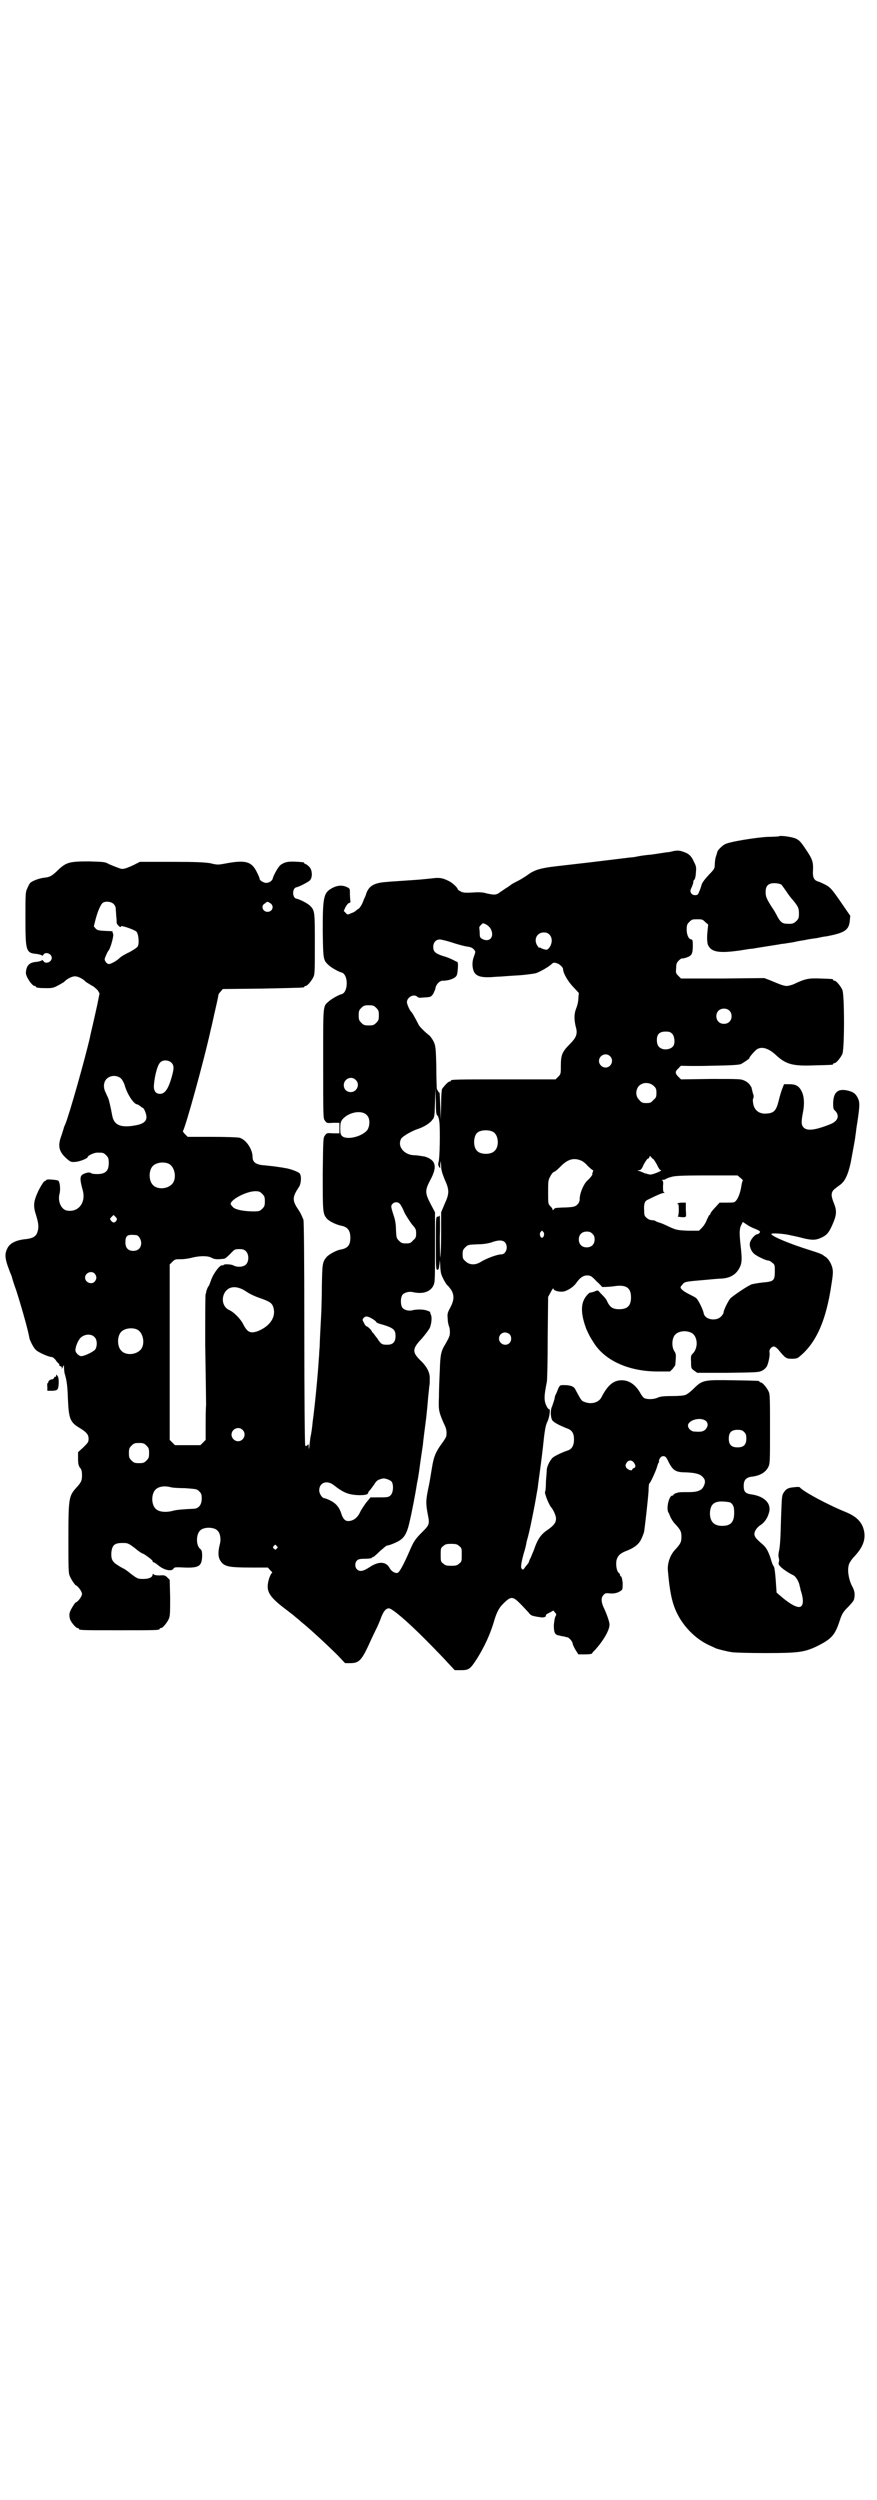 <?xml version="1.0" standalone="no"?>
<!DOCTYPE svg PUBLIC "-//W3C//DTD SVG 20010904//EN"
 "http://www.w3.org/TR/2001/REC-SVG-20010904/DTD/svg10.dtd">
<svg version="1.0" xmlns="http://www.w3.org/2000/svg"
 width="1000pt" height="2850pt" viewBox="0 0 1000 2850"
 preserveAspectRatio="xMidYMid meet">
<g transform="translate(0,2850) scale(0.5,-0.5)"
fill="#000000" stroke="none">
<path d="M1776 3793 c-1 0 -11 -1 -24 -1 -25 -1 -89 -11 -99 -17 -6 -3 -17
-14 -17 -17 -1 -3 -1 -4 -4 -13 -1 -4 -2 -12 -2 -17 0 -7 -1 -10 -12 -21 -13
-14 -18 -21 -19 -28 -1 -3 -3 -9 -5 -13 -2 -6 -4 -7 -9 -7 -8 0 -13 8 -9 15 3
6 6 15 5 16 0 1 1 3 3 5 1 1 3 9 3 16 1 10 1 14 -4 23 -6 14 -12 20 -25 24 -8
3 -12 3 -20 2 -5 -1 -12 -3 -15 -3 -3 0 -13 -2 -21 -3 -7 -1 -18 -3 -23 -3
-18 -2 -21 -3 -27 -4 -4 -1 -11 -2 -15 -2 -9 -1 -23 -3 -90 -11 -26 -3 -61 -7
-78 -9 -35 -4 -50 -8 -66 -20 -7 -5 -17 -11 -23 -14 -6 -3 -14 -7 -17 -10 -3
-2 -7 -5 -9 -6 -2 -1 -7 -5 -12 -8 -10 -8 -14 -8 -32 -4 -10 3 -18 3 -34 2
-17 -1 -22 0 -26 3 -3 1 -6 4 -6 4 0 4 -12 15 -20 19 -14 7 -20 8 -33 7 -7 -1
-20 -2 -29 -3 -9 -1 -28 -2 -41 -3 -13 -1 -32 -2 -41 -3 -27 -2 -39 -9 -45
-27 0 -1 -1 -3 -2 -6 -2 -3 -4 -9 -6 -14 -2 -5 -6 -11 -8 -13 -3 -2 -6 -4 -8
-6 -1 -1 -6 -4 -10 -5 -8 -4 -9 -4 -13 1 l-4 4 4 9 c3 5 6 9 8 9 3 1 4 3 3 4
0 2 -1 9 -1 16 0 13 0 13 -6 16 -10 5 -21 5 -33 -1 -21 -11 -23 -19 -23 -98 1
-67 1 -67 14 -79 5 -5 23 -15 28 -16 17 -3 17 -47 0 -50 -5 -1 -23 -11 -28
-16 -14 -12 -13 -5 -13 -142 0 -124 0 -125 4 -130 4 -6 5 -6 19 -5 l14 0 0
-12 0 -12 -14 0 c-14 1 -15 1 -19 -5 -4 -5 -4 -7 -5 -87 0 -86 0 -91 9 -102 6
-7 23 -15 35 -17 13 -3 19 -11 19 -27 0 -17 -6 -24 -22 -27 -9 -1 -29 -12 -33
-18 -9 -11 -9 -17 -10 -64 0 -25 -1 -49 -1 -53 0 -4 -1 -22 -2 -41 -1 -19 -2
-39 -2 -46 -1 -7 -1 -19 -2 -28 -2 -34 -9 -107 -14 -143 -1 -12 -3 -25 -4 -30
-1 -3 -2 -12 -3 -21 -1 -11 -2 -13 -2 -7 0 8 0 8 -3 5 -4 -3 -4 -3 -5 0 -1 2
-2 118 -2 256 0 182 -1 254 -2 258 -5 12 -7 16 -11 22 -15 22 -15 29 1 53 5 8
6 26 1 31 -4 4 -24 11 -34 12 -4 1 -13 2 -19 3 -6 1 -18 2 -26 3 -20 1 -28 7
-28 19 0 18 -15 40 -30 44 -4 1 -31 2 -63 2 l-55 0 -6 6 c-3 3 -5 6 -5 7 5 5
48 160 64 233 2 7 6 27 10 44 4 17 7 32 7 33 0 2 2 5 5 8 l5 6 91 1 c94 2 95
2 95 4 0 1 1 2 3 2 4 0 14 12 18 21 3 6 3 18 3 75 0 73 0 76 -11 87 -5 5 -24
15 -31 16 -10 2 -10 24 0 26 6 1 25 11 30 15 7 6 7 24 -1 32 -3 3 -7 6 -8 6
-2 0 -3 1 -3 2 0 1 -1 1 -2 2 -31 3 -41 2 -52 -6 -5 -3 -17 -25 -18 -31 -1 -5
-8 -10 -15 -10 -6 0 -15 6 -15 9 1 0 -2 7 -6 15 -12 25 -26 29 -73 20 -16 -3
-18 -3 -34 1 -15 2 -30 3 -89 3 l-71 0 -10 -5 c-5 -3 -15 -7 -20 -9 -10 -3
-11 -3 -21 1 -6 2 -15 6 -20 8 -8 5 -12 5 -45 6 -45 0 -52 -2 -71 -20 -13 -13
-19 -16 -30 -17 -11 -1 -28 -7 -33 -12 -2 -2 -5 -8 -7 -13 -4 -8 -4 -13 -4
-66 0 -77 1 -81 26 -83 7 -1 12 -3 12 -4 0 -1 1 0 3 2 4 8 19 3 19 -7 0 -10
-15 -15 -19 -7 -2 2 -3 3 -3 2 0 -1 -5 -3 -12 -4 -17 -1 -24 -8 -25 -25 0 -9
14 -30 20 -30 2 0 3 -1 3 -2 0 -2 8 -3 25 -3 12 0 16 1 25 6 6 3 12 7 14 8 6
7 18 13 25 13 7 0 19 -6 25 -13 2 -1 8 -5 13 -8 5 -2 11 -8 14 -11 l4 -7 -5
-25 c-3 -14 -8 -36 -11 -49 -3 -13 -6 -25 -6 -27 -12 -51 -46 -172 -56 -197
-2 -4 -4 -9 -4 -11 -1 -2 -3 -10 -6 -18 -8 -23 -4 -36 17 -53 5 -4 7 -5 17 -4
10 1 27 8 27 11 0 3 14 10 22 10 13 0 14 0 20 -6 5 -5 6 -7 6 -18 0 -13 -4
-20 -13 -23 -7 -3 -25 -2 -27 0 -3 4 -18 0 -22 -5 -4 -5 -3 -13 3 -35 7 -28
-11 -50 -37 -45 -13 3 -21 22 -16 39 2 9 1 25 -3 29 -2 2 -27 4 -27 2 0 -1 -2
-2 -4 -3 -2 0 -7 -8 -14 -21 -12 -26 -13 -35 -5 -59 5 -17 6 -26 2 -37 -3 -9
-10 -13 -24 -15 -25 -2 -40 -10 -45 -23 -6 -12 -4 -24 4 -45 3 -9 7 -17 7 -18
0 -1 4 -15 10 -31 13 -41 28 -94 30 -109 2 -7 9 -21 14 -26 5 -6 30 -17 37
-17 2 0 6 -3 9 -7 3 -5 7 -8 8 -9 0 0 1 -1 0 -2 -1 -1 1 -2 3 -3 2 -1 4 -2 3
-3 -1 -1 -1 -2 0 -2 1 0 2 2 3 5 1 3 2 3 2 -4 0 -4 1 -9 1 -11 6 -19 7 -34 8
-62 2 -43 5 -51 27 -64 15 -9 20 -15 20 -24 0 -8 -1 -9 -12 -20 l-12 -11 0
-15 c0 -11 1 -15 4 -20 4 -4 5 -9 5 -18 0 -12 -2 -16 -13 -28 -17 -19 -18 -24
-18 -115 0 -67 0 -80 3 -86 3 -8 11 -19 13 -21 6 -2 15 -15 15 -20 0 -6 -9
-18 -15 -20 -2 -2 -12 -17 -13 -23 -1 -3 -1 -8 0 -12 1 -8 14 -23 18 -23 2 0
3 -1 3 -2 0 -3 11 -3 92 -3 81 0 92 0 92 3 0 1 1 2 3 2 4 0 14 12 18 21 3 7 3
15 3 49 l-1 40 -5 5 c-5 5 -7 6 -18 5 -8 0 -13 1 -14 3 -1 1 -2 1 -2 -1 0 -6
-8 -10 -21 -10 -12 0 -13 0 -29 12 -8 7 -16 12 -17 12 0 0 -6 3 -12 7 -13 8
-16 14 -15 30 2 16 7 21 25 21 12 0 13 0 29 -12 8 -7 16 -12 17 -12 3 0 23
-15 23 -17 0 -2 1 -3 2 -3 2 0 6 -3 11 -7 13 -11 31 -15 35 -7 2 3 5 3 25 2
33 -1 39 3 40 26 0 11 -1 14 -5 17 -9 8 -9 32 0 41 5 6 18 8 28 6 5 -1 10 -3
12 -6 6 -5 8 -18 6 -28 -6 -23 -5 -35 4 -45 8 -9 20 -11 66 -11 l39 0 5 -6 c4
-3 5 -6 5 -6 -3 0 -9 -15 -10 -25 -3 -19 6 -32 39 -57 9 -7 20 -15 24 -19 4
-3 10 -8 13 -11 19 -15 62 -55 83 -76 l17 -18 11 0 c22 0 27 6 49 55 6 13 12
25 13 27 1 2 5 11 8 19 6 17 12 24 19 24 8 -1 39 -27 81 -69 23 -23 47 -48 55
-57 l14 -15 14 0 c18 0 21 2 36 25 17 27 31 56 41 91 5 16 10 26 19 35 18 18
22 18 39 1 7 -7 15 -16 19 -20 4 -6 8 -8 14 -9 4 -1 10 -2 12 -2 7 -2 15 0 14
4 -1 1 3 4 8 6 l9 5 4 -5 c3 -3 3 -4 1 -8 -2 -3 -3 -11 -4 -20 0 -17 2 -23 13
-24 3 -1 7 -2 10 -2 3 -1 6 -2 8 -2 4 -1 12 -10 12 -15 0 -1 3 -8 6 -13 l7
-11 15 0 c9 0 16 1 16 2 0 0 2 4 6 7 20 22 34 46 34 59 0 6 -6 23 -12 36 -7
14 -8 25 -2 31 4 5 6 5 15 4 11 -1 20 2 26 7 3 2 3 5 3 17 -1 8 -2 14 -4 15
-1 0 -2 1 -2 3 0 1 -1 4 -3 5 -5 4 -7 19 -5 29 3 10 8 15 20 20 19 7 30 15 36
27 3 6 6 14 7 18 3 22 9 76 10 92 0 10 1 18 2 18 2 0 17 33 18 40 1 3 2 6 3 7
1 1 1 3 1 4 -1 0 0 3 2 6 2 4 5 5 9 5 4 -1 6 -3 11 -14 10 -19 16 -23 40 -23
22 -1 32 -4 38 -11 6 -6 6 -13 1 -22 -4 -8 -14 -12 -31 -12 -22 0 -24 0 -30
-2 -4 -1 -7 -3 -7 -4 0 -1 -1 -2 -3 -2 -7 0 -14 -28 -9 -38 1 -1 3 -6 5 -11 2
-4 6 -11 10 -15 13 -14 15 -18 15 -30 0 -12 -2 -16 -15 -30 -11 -12 -17 -30
-16 -46 5 -57 11 -83 28 -111 16 -26 40 -48 66 -60 7 -3 13 -6 15 -7 5 -2 24
-7 37 -9 6 -1 40 -2 77 -2 75 0 88 2 116 15 34 17 42 25 53 59 5 15 7 19 19
31 14 15 14 15 15 27 0 7 -1 12 -7 23 -7 15 -10 35 -6 47 1 4 7 13 14 20 21
23 26 43 18 65 -6 15 -17 25 -38 34 -40 16 -100 48 -106 57 -1 1 -7 1 -14 0
-13 -1 -18 -4 -24 -14 -3 -7 -3 -6 -5 -61 -1 -41 -2 -60 -5 -73 -1 -4 -1 -10
0 -13 1 -3 1 -7 0 -10 -1 -4 0 -6 3 -9 4 -5 20 -16 31 -21 5 -3 11 -13 13 -21
0 -1 2 -7 3 -13 8 -24 6 -38 -4 -38 -9 0 -26 11 -43 26 l-8 7 -2 29 c-1 15 -3
29 -4 30 -2 2 -5 9 -7 17 -6 19 -11 27 -19 34 -18 15 -22 21 -16 32 2 4 7 9
10 11 9 5 17 16 20 27 8 22 -9 40 -41 44 -12 2 -16 6 -16 19 0 13 5 19 17 21
20 2 33 10 39 22 4 8 4 12 4 86 0 67 0 80 -3 86 -4 9 -14 21 -18 21 -2 0 -3 1
-3 2 0 2 -2 2 -60 3 -66 1 -70 1 -90 -19 -7 -7 -15 -13 -18 -14 -3 -2 -17 -3
-31 -3 -20 0 -28 -1 -34 -4 -9 -4 -25 -4 -31 0 -2 2 -6 7 -9 13 -11 18 -25 27
-41 27 -19 0 -32 -11 -46 -38 -6 -13 -24 -18 -40 -11 -6 2 -7 4 -21 30 -3 5
-11 8 -24 8 -10 0 -10 0 -14 -8 -2 -5 -4 -11 -6 -14 -1 -2 -2 -6 -2 -7 0 -3
-6 -20 -7 -22 -1 -2 -2 -8 -2 -15 1 -9 2 -13 5 -16 5 -5 18 -11 30 -16 13 -4
18 -11 18 -26 0 -14 -5 -22 -14 -25 -10 -3 -29 -12 -34 -16 -5 -4 -13 -18 -14
-27 0 -3 -1 -15 -2 -28 0 -12 -1 -23 -2 -23 -2 -3 9 -31 15 -37 4 -5 10 -18
10 -24 0 -10 -5 -16 -19 -26 -14 -9 -22 -20 -29 -39 -2 -7 -7 -17 -9 -23 -3
-5 -5 -11 -5 -12 0 0 -3 -5 -7 -9 -5 -8 -7 -9 -9 -6 -3 3 -2 11 4 34 3 9 6 21
7 28 2 7 4 15 5 19 4 16 14 66 17 85 2 11 4 22 4 25 2 15 9 66 11 85 4 39 6
52 11 61 4 9 7 29 3 27 -1 0 -4 3 -6 8 -6 12 -5 24 1 54 1 3 2 48 2 100 l1 94
6 11 c3 6 6 10 6 8 0 -5 16 -9 26 -6 11 4 21 11 27 20 8 11 15 16 24 16 7 0
10 -1 21 -13 8 -7 13 -13 13 -13 -1 -1 15 0 25 1 29 5 41 -2 41 -25 0 -19 -8
-27 -27 -27 -14 0 -20 4 -26 15 -4 9 -6 11 -16 21 -7 8 -6 8 -15 4 -3 -1 -7
-2 -8 -2 -3 1 -13 -10 -16 -18 -7 -16 -4 -38 6 -65 6 -13 7 -16 18 -33 26 -40
80 -64 145 -64 l28 0 6 6 c3 4 6 8 6 9 2 23 2 25 -2 31 -6 9 -6 25 -1 34 5 11
24 15 38 9 16 -6 19 -35 4 -49 -3 -3 -4 -6 -3 -18 0 -14 0 -15 7 -20 l7 -5 70
0 c67 1 71 1 78 5 5 2 9 7 11 10 4 9 7 25 6 31 -2 6 4 14 10 14 2 0 6 -3 9 -6
17 -21 19 -22 32 -22 8 0 13 1 16 4 39 31 62 83 74 165 4 24 4 31 2 39 -3 11
-10 22 -18 26 -3 2 -5 4 -6 4 -1 1 -12 5 -25 9 -48 15 -86 31 -90 37 -2 3 20
2 37 -1 9 -2 25 -5 35 -8 21 -5 30 -5 44 2 12 6 17 13 26 35 7 17 7 27 1 42
-7 17 -7 24 -1 31 3 3 10 8 14 11 12 8 19 24 25 51 8 44 10 53 11 63 1 5 2 18
4 28 6 40 6 47 1 57 -5 10 -11 14 -25 17 -21 4 -30 -5 -31 -28 0 -12 0 -15 5
-19 10 -11 6 -23 -11 -30 -35 -14 -53 -16 -61 -8 -6 6 -6 13 -2 34 4 19 3 38
-3 49 -6 12 -13 16 -28 16 l-12 0 -4 -10 c-2 -5 -6 -18 -8 -27 -6 -24 -11 -29
-29 -30 -15 -1 -26 7 -29 21 -1 6 -2 11 0 14 1 3 1 7 -1 11 -2 9 -3 12 -3 12
1 0 -1 3 -3 6 -2 4 -8 9 -13 11 -8 4 -11 4 -77 4 l-68 -1 -6 6 c-8 8 -8 12 1
20 3 4 6 6 6 5 0 0 29 -1 64 0 55 1 66 2 72 4 7 4 22 14 19 14 -1 0 5 8 13 16
11 12 29 8 48 -10 23 -21 38 -25 88 -23 41 1 42 1 42 3 0 1 1 2 3 2 4 0 14 12
18 21 5 11 5 135 0 146 -4 9 -14 21 -18 21 -2 0 -3 1 -3 2 0 2 -1 2 -29 3 -26
1 -34 0 -61 -13 -5 -2 -12 -4 -16 -4 -4 0 -11 2 -16 4 -5 2 -15 6 -22 9 l-13
5 -95 -1 -95 0 -6 6 c-6 6 -6 7 -5 18 0 9 1 12 6 17 3 3 6 5 7 5 0 -1 5 0 11
2 12 4 14 9 14 28 0 10 -1 13 -3 13 -6 0 -11 10 -11 22 0 11 1 13 6 18 6 6 7
6 18 6 11 0 12 0 18 -6 l7 -6 -2 -20 c-1 -12 0 -21 1 -25 7 -18 25 -21 74 -14
12 2 24 4 28 4 17 3 57 9 62 10 3 1 9 1 14 2 5 1 15 2 23 4 8 2 18 3 22 4 4 1
16 3 25 4 9 2 19 4 22 4 42 8 52 14 54 36 l1 11 -22 32 c-20 29 -23 32 -33 38
-6 3 -14 7 -18 8 -10 3 -13 10 -12 25 1 19 -1 26 -16 48 -12 18 -15 21 -23 25
-9 4 -37 8 -39 5z m6 -110 c1 -1 6 -8 11 -15 5 -8 12 -17 16 -21 11 -14 13
-17 13 -30 0 -10 -1 -12 -6 -17 -6 -6 -10 -7 -23 -6 -9 0 -14 5 -20 16 -3 6
-8 15 -13 22 -12 19 -14 24 -14 34 0 12 4 18 14 20 7 1 17 0 22 -3z m-1523
-44 c3 -3 5 -7 5 -11 0 -4 1 -11 1 -17 1 -5 1 -12 1 -15 1 -5 10 -13 10 -8 0
3 31 -8 35 -12 5 -5 7 -27 3 -34 -2 -3 -10 -8 -19 -13 -9 -4 -19 -10 -22 -13
-7 -7 -20 -14 -25 -14 -2 0 -5 2 -7 5 -3 5 -3 6 0 13 2 5 5 11 6 12 5 5 13 35
11 39 -1 2 -2 4 -1 5 0 0 -1 1 -4 1 -30 1 -31 2 -35 6 l-4 5 4 16 c5 19 12 35
17 38 7 4 19 2 24 -3z m357 2 c10 -6 6 -20 -6 -20 -11 0 -16 14 -6 19 6 5 5 5
12 1z m502 -57 c11 -18 0 -34 -18 -25 -5 3 -6 4 -6 13 0 6 -1 11 -1 13 0 1 1
4 4 6 3 4 4 5 10 2 3 -1 8 -5 11 -9z m135 -15 c6 -6 7 -16 2 -26 -5 -8 -7 -9
-12 -8 -2 1 -5 1 -6 2 -1 0 -3 1 -4 2 -2 1 -3 1 -3 0 0 -1 -2 1 -4 4 -10 14
-2 31 14 31 6 0 9 -1 13 -5z m-222 -18 c12 -4 27 -8 33 -9 9 -1 13 -3 16 -6 5
-6 5 -5 0 -19 -4 -12 -3 -24 1 -33 6 -11 19 -14 51 -11 7 0 28 2 47 3 19 1 38
4 43 5 11 4 28 14 35 20 5 5 7 5 15 2 5 -2 12 -9 12 -12 0 -10 12 -30 24 -42
l12 -13 -1 -12 c0 -6 -2 -16 -5 -23 -5 -13 -5 -25 -1 -42 5 -16 1 -25 -13 -39
-18 -18 -21 -25 -21 -50 0 -18 0 -19 -6 -25 l-6 -6 -114 0 c-112 0 -125 0
-125 -3 0 -1 -1 -2 -3 -2 -3 0 -13 -11 -17 -17 -1 -3 -2 -18 -2 -37 l-1 -33
-1 32 c-1 18 -1 31 -2 30 0 -2 -4 4 -6 9 0 2 -1 24 -1 50 -1 45 -2 48 -6 57
-3 6 -8 13 -11 15 -9 7 -21 19 -23 23 -1 2 -5 10 -9 17 -3 6 -7 12 -8 13 -3 2
-10 17 -10 22 0 12 17 20 24 12 1 -1 4 -2 6 -2 2 0 8 1 14 1 10 1 11 1 16 8 2
5 5 10 5 13 2 10 11 18 18 17 9 0 21 3 27 8 4 3 5 6 6 19 1 13 0 16 -2 16 -2
1 -6 3 -10 5 -4 2 -13 6 -21 8 -18 6 -23 10 -23 21 0 10 6 17 15 17 3 0 16 -3
28 -7z m-173 -149 c5 -5 6 -7 6 -17 0 -10 -1 -12 -6 -17 -5 -5 -7 -6 -17 -6
-10 0 -12 1 -17 6 -5 5 -6 7 -6 17 0 10 1 12 6 17 5 5 7 6 17 6 10 0 12 -1 17
-6z m805 -6 c7 -6 7 -19 1 -25 -6 -7 -19 -7 -25 -1 -7 6 -7 19 -1 25 6 7 19 7
25 1z m-130 -53 c5 -5 7 -20 3 -27 -4 -7 -15 -10 -24 -8 -10 3 -14 9 -14 21 0
13 6 19 20 19 8 0 11 -1 15 -5z m-142 -51 c10 -9 3 -26 -10 -26 -8 0 -15 7
-15 15 0 13 16 20 25 11z m-1000 -15 c6 -6 6 -13 1 -31 -8 -29 -16 -40 -27
-40 -10 0 -15 7 -14 20 2 24 9 49 16 53 6 5 18 4 24 -2z m-115 -36 c3 -3 6 -9
8 -14 5 -20 21 -45 29 -45 1 0 4 -2 7 -4 2 -2 5 -4 6 -4 3 -2 8 -14 8 -21 0
-10 -8 -16 -26 -19 -33 -6 -48 1 -52 22 -3 17 -8 39 -10 42 -1 2 -3 6 -5 11
-6 11 -5 24 2 31 9 9 24 9 33 1z m535 -3 c11 -10 3 -28 -11 -28 -9 0 -16 6
-16 16 0 14 17 22 27 12z m680 -14 c5 -5 6 -7 6 -16 0 -9 -1 -11 -7 -16 -5 -6
-7 -7 -16 -7 -9 0 -11 1 -16 7 -9 8 -9 23 -1 32 9 9 24 9 34 0z m-494 -67 c2
-1 4 -7 5 -15 2 -17 1 -85 -2 -92 -1 -4 -1 -6 1 -10 3 -5 3 -5 3 5 1 10 1 10
2 -3 0 -9 2 -16 8 -31 11 -24 11 -32 0 -56 l-8 -19 0 -48 c0 -27 -1 -52 -2
-55 0 -3 -1 18 -1 46 1 29 0 51 0 50 -1 -2 -3 -3 -5 -3 -4 0 -4 -2 -4 -61 0
-56 0 -61 4 -60 2 0 3 2 4 11 l1 11 1 -12 c0 -7 1 -17 3 -22 3 -8 11 -23 15
-25 1 -1 4 -5 7 -9 7 -12 7 -23 -2 -40 -7 -13 -7 -15 -6 -26 0 -7 2 -15 3 -17
1 -2 2 -8 2 -13 0 -8 -1 -11 -10 -27 -10 -16 -12 -24 -13 -60 -1 -19 -2 -47
-2 -61 -1 -29 -1 -32 10 -58 7 -14 8 -19 7 -30 0 -3 -5 -11 -11 -19 -13 -18
-18 -29 -22 -55 -2 -11 -5 -32 -8 -45 -6 -29 -6 -35 -2 -58 5 -24 5 -26 -11
-42 -16 -16 -20 -21 -29 -42 -16 -37 -24 -50 -28 -52 -5 -2 -14 3 -18 10 -8
16 -25 17 -46 3 -15 -10 -23 -11 -29 -5 -5 5 -5 15 0 20 3 3 7 4 18 4 8 0 15
1 16 2 0 1 1 2 3 2 1 0 8 6 15 13 8 7 15 13 16 13 2 0 9 2 16 5 22 9 29 18 36
49 5 21 13 62 17 88 2 9 4 22 5 29 1 7 3 23 5 36 2 13 4 26 4 29 2 18 5 39 6
48 1 6 2 18 3 27 1 9 2 24 3 33 1 9 2 18 2 20 1 2 1 8 1 15 1 15 -6 29 -22 44
-18 18 -18 26 3 48 8 9 16 20 19 25 4 10 6 25 2 32 -1 2 -1 4 -1 4 1 0 -1 2
-5 3 -8 4 -24 4 -34 2 -9 -3 -20 0 -24 5 -5 6 -5 24 0 30 4 5 15 8 23 6 23 -5
39 0 47 14 4 9 4 10 4 88 l0 80 -10 19 c-13 25 -13 31 -1 54 17 31 13 46 -12
54 -7 1 -17 3 -23 3 -24 0 -41 20 -31 38 3 5 23 17 38 22 13 4 29 14 33 21 5
5 5 9 6 39 l1 33 1 -30 c0 -24 1 -30 3 -32z m-160 0 c7 -7 7 -23 1 -33 -10
-14 -44 -24 -57 -15 -4 4 -5 5 -5 18 0 13 1 15 5 21 15 17 45 22 56 9z m288
-38 c12 -7 14 -33 3 -43 -8 -9 -32 -9 -40 0 -9 8 -9 32 0 41 7 7 27 8 37 2z
m364 -61 c1 0 5 -6 9 -13 4 -9 7 -13 9 -13 6 0 -17 -10 -24 -10 -3 0 -8 2 -13
3 -4 2 -9 4 -12 5 -5 1 -5 2 0 2 3 0 6 3 10 13 4 7 8 13 9 13 2 0 3 2 4 4 1 3
1 3 4 0 1 -2 3 -4 4 -4z m-164 -4 c3 -1 10 -6 15 -12 5 -5 11 -10 12 -10 1 0
1 -1 0 -4 -1 -2 -2 -5 -1 -5 1 -1 -6 -10 -12 -15 -8 -8 -17 -28 -17 -42 0 -5
-2 -9 -5 -12 -5 -5 -8 -6 -26 -7 -11 0 -21 -1 -22 -1 -2 0 -4 -1 -6 -3 -2 -3
-3 -3 -3 0 0 1 -2 4 -5 7 -5 5 -5 6 -5 31 0 26 0 28 5 37 3 6 7 10 8 10 2 0 8
5 14 11 17 18 31 22 48 15z m-941 -7 c16 -7 20 -37 7 -48 -12 -11 -34 -11 -43
0 -9 10 -9 32 0 42 7 8 24 11 36 6z m1305 -33 c4 -3 6 -6 5 -6 -1 0 -2 -5 -3
-10 -2 -15 -7 -29 -12 -35 -4 -5 -6 -5 -21 -5 l-17 0 -10 -11 c-6 -6 -11 -13
-11 -14 0 -2 -1 -3 -2 -3 -1 0 -3 -5 -6 -11 -2 -6 -7 -14 -11 -18 l-7 -7 -25
0 c-25 1 -27 2 -41 8 -8 4 -19 9 -23 10 -4 1 -9 3 -10 4 -1 1 -5 2 -8 2 -4 0
-9 2 -12 5 -5 4 -6 6 -6 17 -1 15 1 22 9 25 20 10 32 15 35 15 3 0 3 0 1 2 -2
1 -2 5 -2 14 1 9 0 12 -2 13 -2 0 -1 1 2 1 3 0 6 1 6 2 1 0 6 3 11 4 8 3 21 4
82 4 l71 0 7 -6z m-1091 -36 c5 -5 6 -7 6 -17 0 -10 -1 -12 -6 -17 -5 -5 -7
-6 -19 -6 -23 0 -43 4 -48 10 -3 3 -5 6 -5 7 0 10 36 29 56 29 9 0 11 -1 16
-6z m314 -23 c2 -2 7 -11 10 -19 4 -8 12 -20 17 -27 9 -10 10 -12 10 -21 0 -9
-1 -11 -7 -16 -5 -6 -7 -7 -16 -7 -9 0 -11 1 -16 6 -6 6 -6 7 -7 25 0 13 -2
24 -6 35 -6 19 -6 20 -1 25 4 4 12 4 16 -1z m-646 -37 c-3 -6 -8 -7 -12 -2 -4
5 -4 5 1 10 l4 4 4 -4 c4 -4 4 -5 3 -8z m1454 -19 c13 -5 15 -7 12 -10 -1 -2
-4 -3 -5 -3 -4 0 -13 -9 -16 -17 -3 -7 0 -19 8 -27 5 -5 27 -16 33 -16 2 0 6
-2 9 -5 6 -4 6 -6 6 -20 0 -21 -3 -23 -27 -25 -9 -1 -21 -3 -25 -4 -9 -3 -37
-22 -48 -31 -5 -4 -17 -28 -17 -34 0 -2 -3 -6 -6 -9 -11 -11 -36 -7 -39 7 -2
10 -12 30 -17 35 -2 2 -10 6 -16 9 -12 6 -20 12 -20 16 0 1 2 4 5 7 4 5 5 6
42 9 21 2 43 4 49 4 21 2 34 12 41 30 3 9 3 18 0 45 -3 27 -3 38 1 46 l4 8 9
-6 c4 -3 12 -7 17 -9z m-480 -9 c2 -4 0 -12 -4 -12 -4 0 -6 8 -4 12 2 2 3 4 4
4 1 0 2 -2 4 -4z m111 -3 c4 -4 5 -7 5 -13 0 -11 -7 -18 -18 -18 -11 0 -18 7
-18 18 0 11 7 18 18 18 6 0 9 -1 13 -5z m-1041 -3 c6 0 12 -10 12 -18 0 -11
-7 -18 -18 -18 -12 0 -18 7 -18 19 0 16 4 19 24 17z m841 -16 c9 -9 4 -28 -8
-28 -9 0 -34 -9 -48 -18 -12 -7 -25 -6 -33 2 -6 5 -7 7 -7 16 0 9 1 11 6 16 6
6 7 6 27 7 15 0 24 2 32 4 15 6 26 6 31 1z m-590 -21 c7 -7 7 -23 0 -30 -6 -6
-20 -7 -29 -2 -6 3 -22 3 -22 1 0 -1 -1 -1 -3 -1 -5 2 -20 -18 -25 -32 -3 -8
-5 -14 -6 -15 -2 -1 -7 -15 -6 -16 0 -1 -1 -2 -1 -2 -1 0 -1 -52 -1 -116 1
-65 2 -126 2 -137 -1 -11 -1 -33 -1 -50 l0 -30 -6 -6 -6 -6 -29 0 -29 0 -6 6
-6 6 0 200 0 200 6 6 c6 6 7 6 20 6 8 0 20 2 27 4 17 4 35 4 43 -1 6 -3 10 -4
28 -2 2 0 8 5 14 11 10 11 11 11 21 11 8 0 11 -1 15 -5z m-345 -51 c5 -6 5
-12 0 -18 -7 -8 -22 -2 -22 9 0 11 15 17 22 9z m346 -41 c7 -5 22 -12 32 -15
22 -8 27 -11 30 -23 5 -21 -9 -41 -36 -52 -17 -6 -24 -3 -34 17 -5 10 -20 26
-31 31 -14 6 -19 24 -11 39 9 16 28 18 50 3z m289 -63 c4 -3 7 -5 7 -6 0 -1 3
-3 7 -4 32 -9 37 -13 37 -28 0 -14 -6 -20 -19 -20 -12 0 -14 1 -23 15 -5 6 -9
12 -10 13 -1 0 -2 1 -2 2 0 3 -10 12 -12 12 -1 0 -4 3 -6 8 -4 7 -4 7 0 12 5
4 9 3 21 -4z m-539 -23 c16 -7 20 -37 7 -48 -12 -11 -34 -11 -43 0 -9 10 -9
32 0 42 7 8 24 11 36 6z m850 -11 c5 -5 5 -15 0 -20 -9 -9 -24 -2 -24 10 0 8
6 14 14 14 3 0 8 -2 10 -4z m-946 -7 c6 -6 6 -21 1 -28 -4 -5 -24 -15 -32 -15
-5 0 -13 8 -13 13 0 10 7 25 13 30 10 8 24 8 31 0z m1395 -192 c4 -5 4 -11 -2
-18 -5 -5 -10 -6 -25 -5 -8 0 -16 8 -15 15 3 13 32 19 42 8z m-1058 -19 c10
-9 3 -26 -10 -26 -8 0 -15 7 -15 15 0 13 16 20 25 11z m1144 -5 c4 -4 5 -7 5
-15 0 -14 -6 -20 -20 -20 -14 0 -20 6 -20 20 0 14 6 20 20 20 8 0 11 -1 15 -5z
m-1363 -31 c5 -5 6 -7 6 -17 0 -10 -1 -12 -6 -17 -5 -5 -7 -6 -17 -6 -10 0
-12 1 -17 6 -5 5 -6 7 -6 17 0 10 1 12 6 17 5 5 7 6 17 6 10 0 12 -1 17 -6z
m1111 -38 c5 -6 5 -12 1 -13 -2 -1 -4 -2 -4 -3 0 -5 -11 -1 -14 4 -2 5 -2 6 1
11 4 6 11 7 16 1z m-552 -44 c5 -7 4 -25 -2 -31 -5 -5 -7 -5 -31 -5 l-15 0
-10 -12 c-5 -7 -11 -16 -13 -20 -6 -14 -16 -22 -28 -22 -7 0 -12 5 -16 18 -5
15 -13 23 -25 29 -6 3 -12 5 -13 5 -5 0 -12 10 -12 18 0 18 18 24 33 12 23
-18 34 -22 57 -23 15 0 22 1 22 7 0 0 2 3 5 6 2 3 7 9 10 14 3 5 7 8 11 9 3 1
6 2 7 2 5 1 16 -3 20 -7z m-503 -13 c3 -1 17 -2 32 -2 26 -2 27 -2 32 -7 5 -5
6 -7 6 -17 0 -14 -7 -23 -19 -23 -20 -1 -39 -2 -48 -5 -17 -4 -32 -2 -39 6 -9
10 -9 32 0 42 7 8 21 10 36 6z m1273 -34 c6 -1 11 -9 11 -17 2 -27 -6 -37 -27
-37 -19 0 -28 10 -28 29 1 24 13 30 44 25z m-616 -100 c6 -4 6 -6 6 -20 0 -14
0 -16 -6 -20 -4 -4 -7 -5 -18 -5 -11 0 -14 1 -18 5 -6 4 -6 6 -6 20 0 14 0 16
6 20 4 4 7 5 18 5 11 0 14 -1 18 -5z m-416 0 c3 -3 3 -3 0 -6 -3 -3 -3 -3 -6
0 -3 2 -3 3 -1 6 4 4 4 4 7 0z"/>
<path d="M1545 2956 c-1 -2 -1 -2 1 -1 1 1 2 -3 2 -13 0 -9 -1 -14 -2 -15 -4
-1 12 -3 16 -2 3 1 3 3 2 17 l0 16 -9 0 c-5 0 -9 -1 -10 -2z"/>
<path d="M128 2563 c0 -2 -1 -3 -2 -2 -1 1 -2 -1 -3 -3 -1 -2 -3 -3 -5 -3 -3
0 -8 -3 -8 -7 0 -1 -1 -2 -1 -1 -1 0 -2 -4 -1 -9 l0 -9 12 0 c12 1 13 2 14 19
0 7 -1 13 -3 15 -3 4 -3 4 -3 0z"/>
</g>
</svg>

